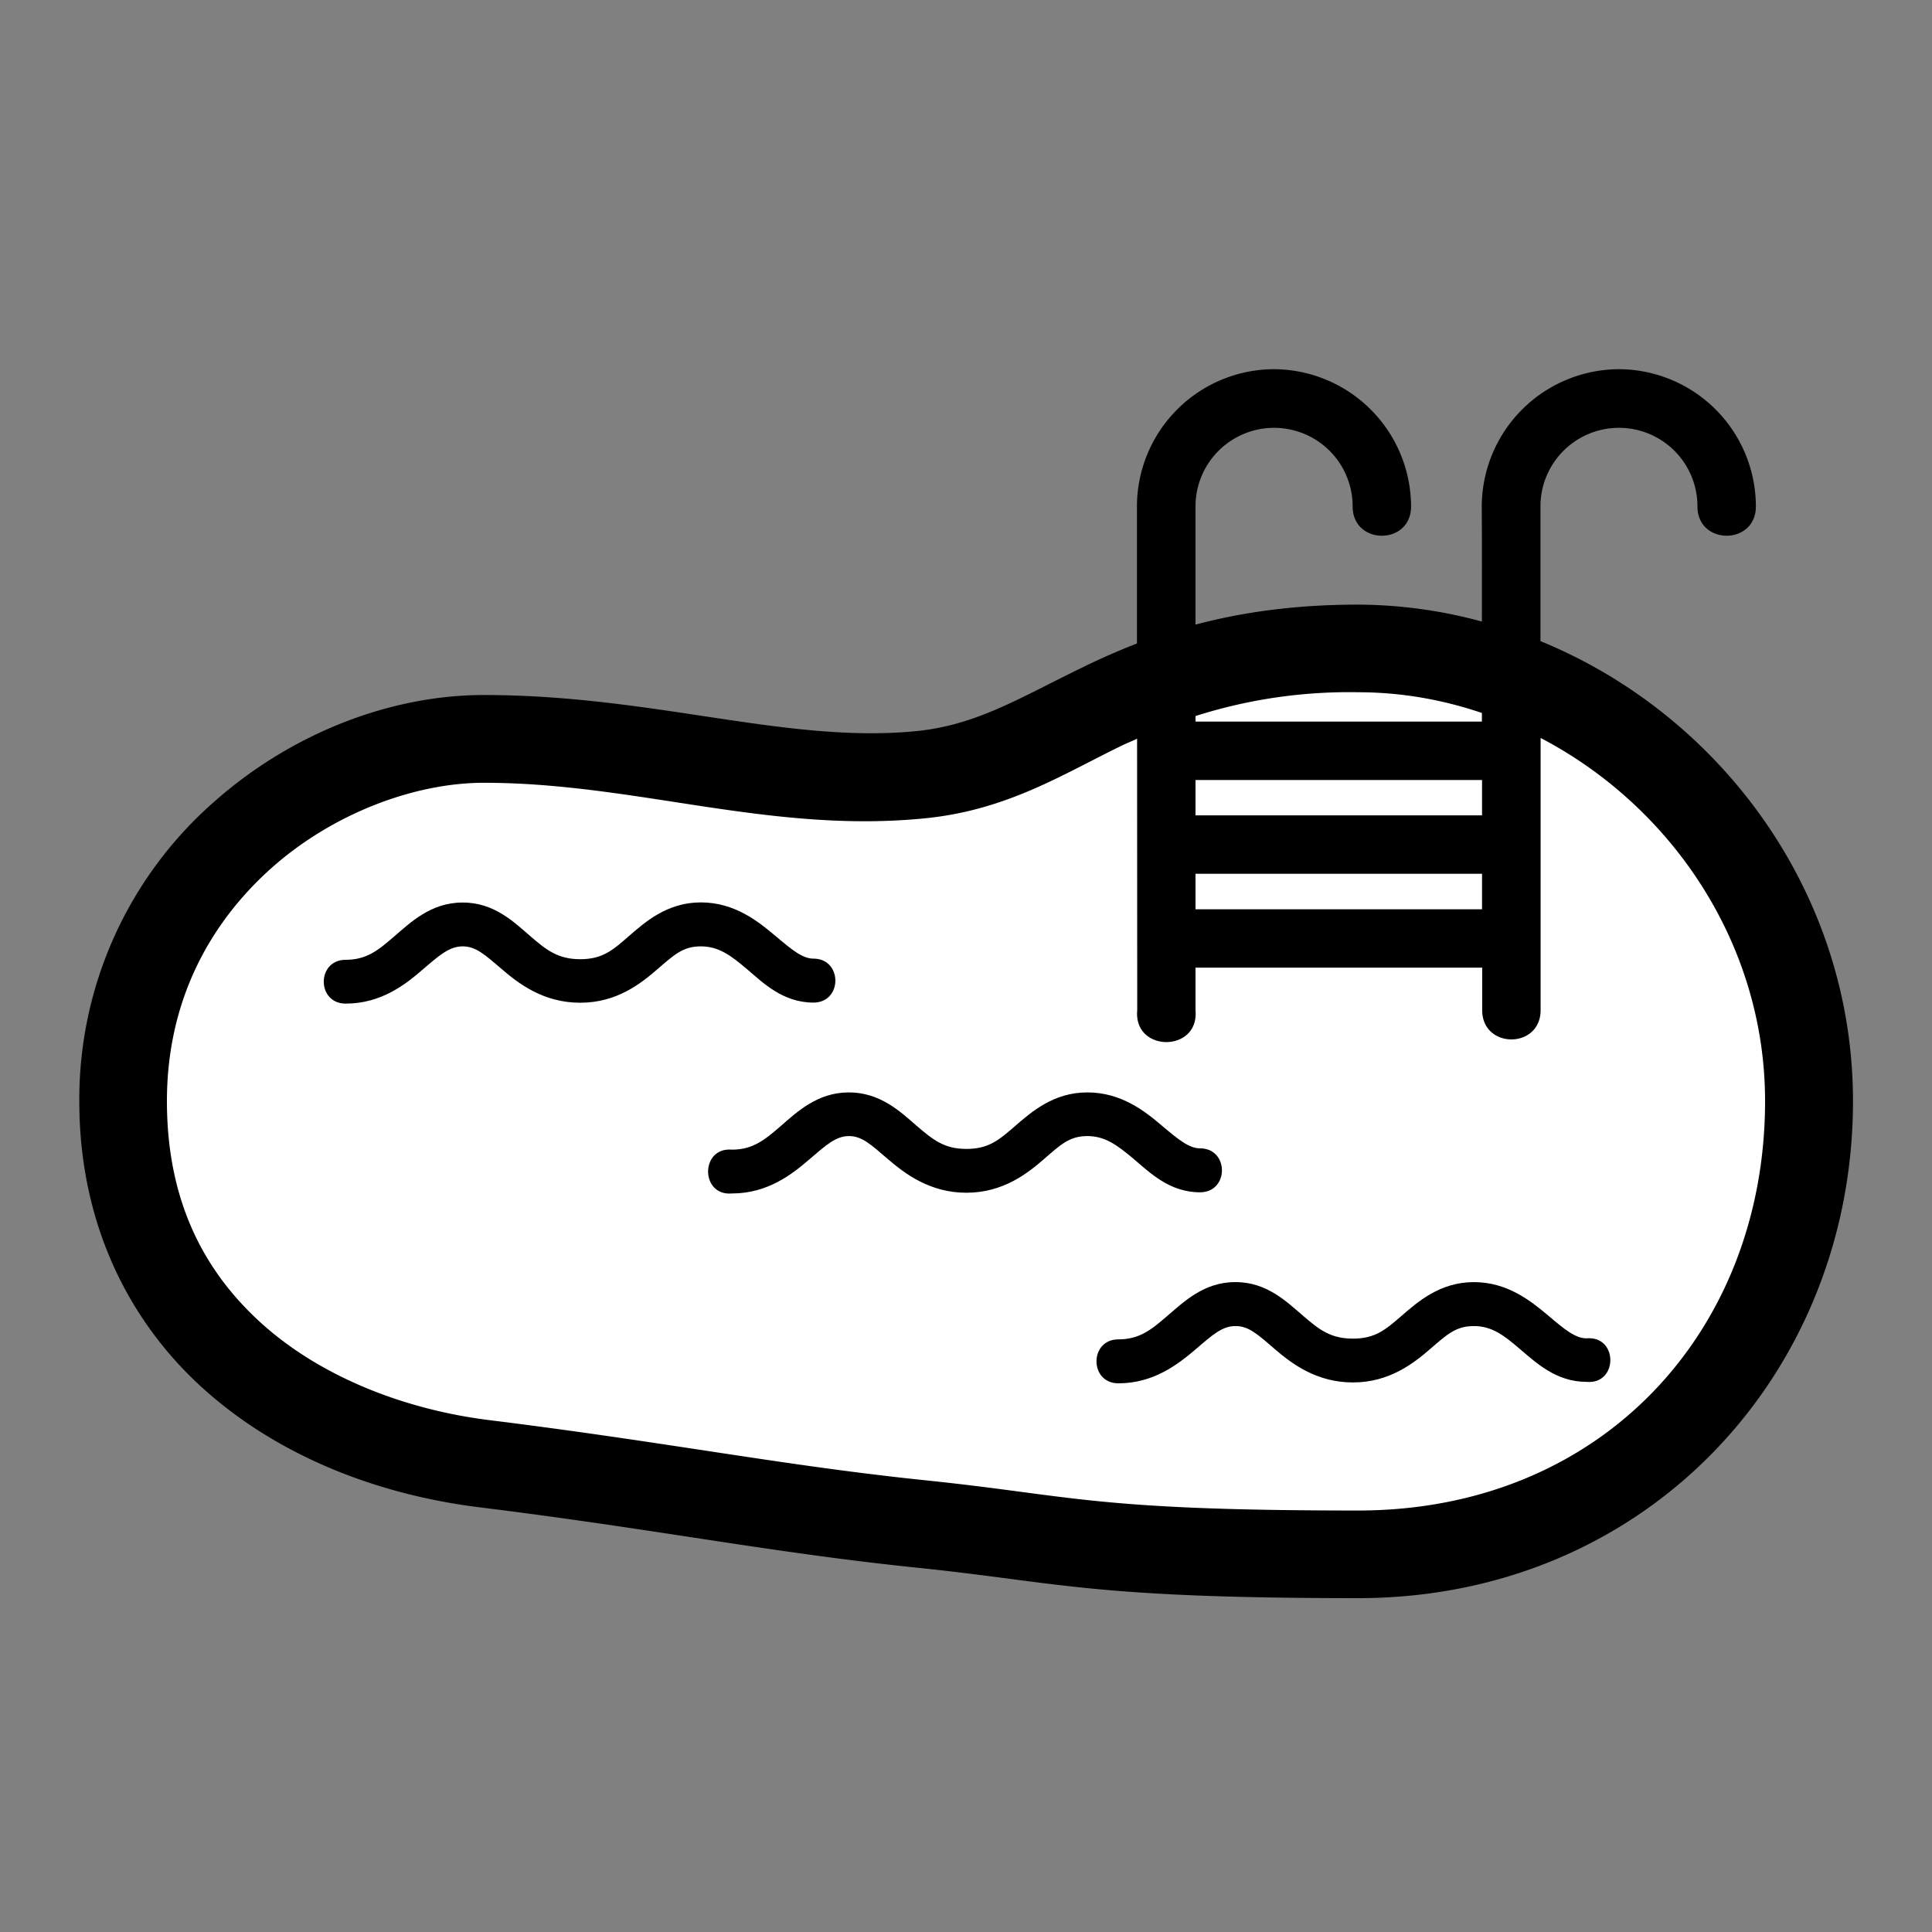 <svg xmlns="http://www.w3.org/2000/svg" version="1.1" viewBox="0 0 13.229 13.229"><rect x="0" y="0" width="13.229" height="13.229" fill="#808080" stroke="none"/><g fill-opacity="1" fill-rule="nonzero" stroke="none" stroke-dasharray="none" stroke-linecap="round" stroke-linejoin="round" stroke-miterlimit="4" stroke-opacity="1" paint-order="normal"><path d="M12.387 7.541c0-1.712-1.441-3.1-3.088-3.1s-2.018.765-2.993.863c-.975.098-1.892-.244-2.993-.244s-2.47.923-2.47 2.481c0 1.56 1.246 2.33 2.47 2.482 1.224.152 1.995.309 2.993.412.997.104 1.165.208 2.993.208 1.827 0 3.088-1.389 3.088-3.102z" fill="#fff" opacity="1"/><path d="M5.81 291.25c-.216.001-.356.137-.466.232-.11.095-.19.16-.332.16-.218-.019-.218.319 0 .3.243 0 .41-.13.527-.231.117-.1.184-.162.274-.162.09 0 .15.058.267.158.117.1.287.23.537.23.25 0 .417-.131.531-.23.114-.099.175-.158.297-.158.123 0 .206.063.317.156.11.093.245.229.455.229.2 0 .2-.301 0-.301-.074 0-.146-.058-.262-.156-.116-.099-.278-.227-.51-.227-.232 0-.384.135-.494.23-.11.095-.18.157-.334.157-.154 0-.231-.065-.34-.158-.108-.094-.25-.23-.466-.229zm-2.644-1.3c-.217 0-.358.139-.469.234-.11.095-.188.158-.33.158-.2 0-.2.3 0 .3.243 0 .409-.131.526-.232.116-.1.185-.16.275-.16.09 0 .151.056.268.156.116.1.286.23.537.23.25 0 .415-.131.529-.23.114-.098.174-.156.297-.156s.206.063.316.156c.11.094.246.229.455.229.2 0 .2-.301 0-.301-.074 0-.145-.058-.261-.156-.117-.099-.279-.229-.51-.229-.232 0-.383.136-.492.23-.11.096-.18.159-.334.159-.154 0-.234-.065-.342-.158-.109-.094-.248-.232-.465-.23zm5.291 2.599c-.217 0-.356.14-.467.234-.11.095-.19.158-.332.158-.2 0-.2.301 0 .301.243 0 .41-.132.528-.232.116-.1.183-.16.273-.16.09-.001.151.055.268.156.116.1.286.23.537.23.25 0 .417-.132.53-.23.115-.099.175-.156.298-.156s.204.062.314.156c.11.093.248.226.457.226.218.02.218-.318 0-.298-.074 0-.147-.058-.263-.157-.117-.098-.277-.228-.508-.228-.232 0-.384.135-.494.23-.11.095-.18.157-.334.157-.154 0-.233-.063-.342-.157-.109-.093-.248-.232-.465-.23z" fill="#000" baseline-shift="baseline" clip-rule="nonzero" color="#000" color-interpolation="sRGB" color-interpolation-filters="linearRGB" color-rendering="auto" direction="ltr" display="inline" dominant-baseline="auto" font-family="sans-serif" font-size="medium" font-stretch="normal" font-style="normal" font-variant="normal" font-weight="400" image-rendering="auto" letter-spacing="normal" opacity="1" overflow="visible" shape-rendering="auto" style="line-height:normal;font-variant-ligatures:normal;font-variant-position:normal;font-variant-caps:normal;font-variant-numeric:normal;font-variant-alternates:normal;font-feature-settings:normal;text-indent:0;text-align:start;text-decoration-line:none;text-decoration-style:solid;text-decoration-color:#000;text-transform:none;text-orientation:mixed;white-space:normal;shape-padding:0;isolation:auto;mix-blend-mode:normal;solid-color:#000;solid-opacity:1" text-anchor="start" text-decoration="none" text-rendering="auto" transform="translate(0 -283.77)" vector-effect="none" visibility="visible" word-spacing="normal" writing-mode="lr-tb"/><path d="M8.722 286.298a.941.941 0 0 0-.937.94v.938a4.91 4.91 0 0 0-.365.16c-.44.213-.73.398-1.144.44-.888.088-1.8-.247-2.964-.247-.634 0-1.312.258-1.847.732a2.708 2.708 0 0 0-.922 2.05c0 .859.357 1.538.879 1.994.521.456 1.192.702 1.853.785 1.214.15 1.988.309 3 .414.981.101 1.185.209 3.024.209 1.98 0 3.389-1.543 3.389-3.403 0-1.428-.908-2.646-2.14-3.15v-.924a.536.536 0 1 1 1.075.002c0 .267.4.267.4 0a.941.941 0 0 0-.937-.94.943.943 0 0 0-.94.94c.002.263.001.526.001.788a3.267 3.267 0 0 0-.848-.116c-.441 0-.805.055-1.113.137v-.81a.538.538 0 1 1 1.076.001c0 .267.4.267.4 0a.943.943 0 0 0-.94-.94zm.577 2.212c.292 0 .578.05.848.142v.059H8.186v-.038a3.461 3.461 0 0 1 1.113-.163zm1.25.313c.893.466 1.537 1.405 1.537 2.487 0 1.566-1.112 2.803-2.787 2.803-1.817 0-1.948-.102-2.963-.207-.982-.102-1.753-.259-2.986-.412-.563-.07-1.126-.284-1.534-.64-.407-.357-.673-.844-.673-1.544 0-.691.296-1.223.72-1.6.425-.376.983-.58 1.45-.58 1.038 0 1.96.35 3.023.243.561-.056.944-.303 1.346-.498.033-.016.07-.03.104-.047l.001 1.86c-.026.29.425.29.399 0v-.292h1.963v.291c0 .267.4.267.4 0zm-2.363.288h1.962v.242H8.186Zm0 .642h1.962v.243H8.186Z" fill="#000" baseline-shift="baseline" clip-rule="nonzero" color="#000" color-interpolation="sRGB" color-interpolation-filters="linearRGB" color-rendering="auto" direction="ltr" display="inline" dominant-baseline="auto" font-family="sans-serif" font-size="medium" font-stretch="normal" font-style="normal" font-variant="normal" font-weight="400" image-rendering="auto" letter-spacing="normal" opacity="1" overflow="visible" shape-rendering="auto" style="line-height:normal;font-variant-ligatures:normal;font-variant-position:normal;font-variant-caps:normal;font-variant-numeric:normal;font-variant-alternates:normal;font-feature-settings:normal;text-indent:0;text-align:start;text-decoration-line:none;text-decoration-style:solid;text-decoration-color:#000;text-transform:none;text-orientation:mixed;white-space:normal;shape-padding:0;isolation:auto;mix-blend-mode:normal;solid-color:#000;solid-opacity:1" text-anchor="start" text-decoration="none" text-rendering="auto" transform="translate(0 -283.77)" vector-effect="none" visibility="visible" word-spacing="normal" writing-mode="lr-tb"/></g></svg>